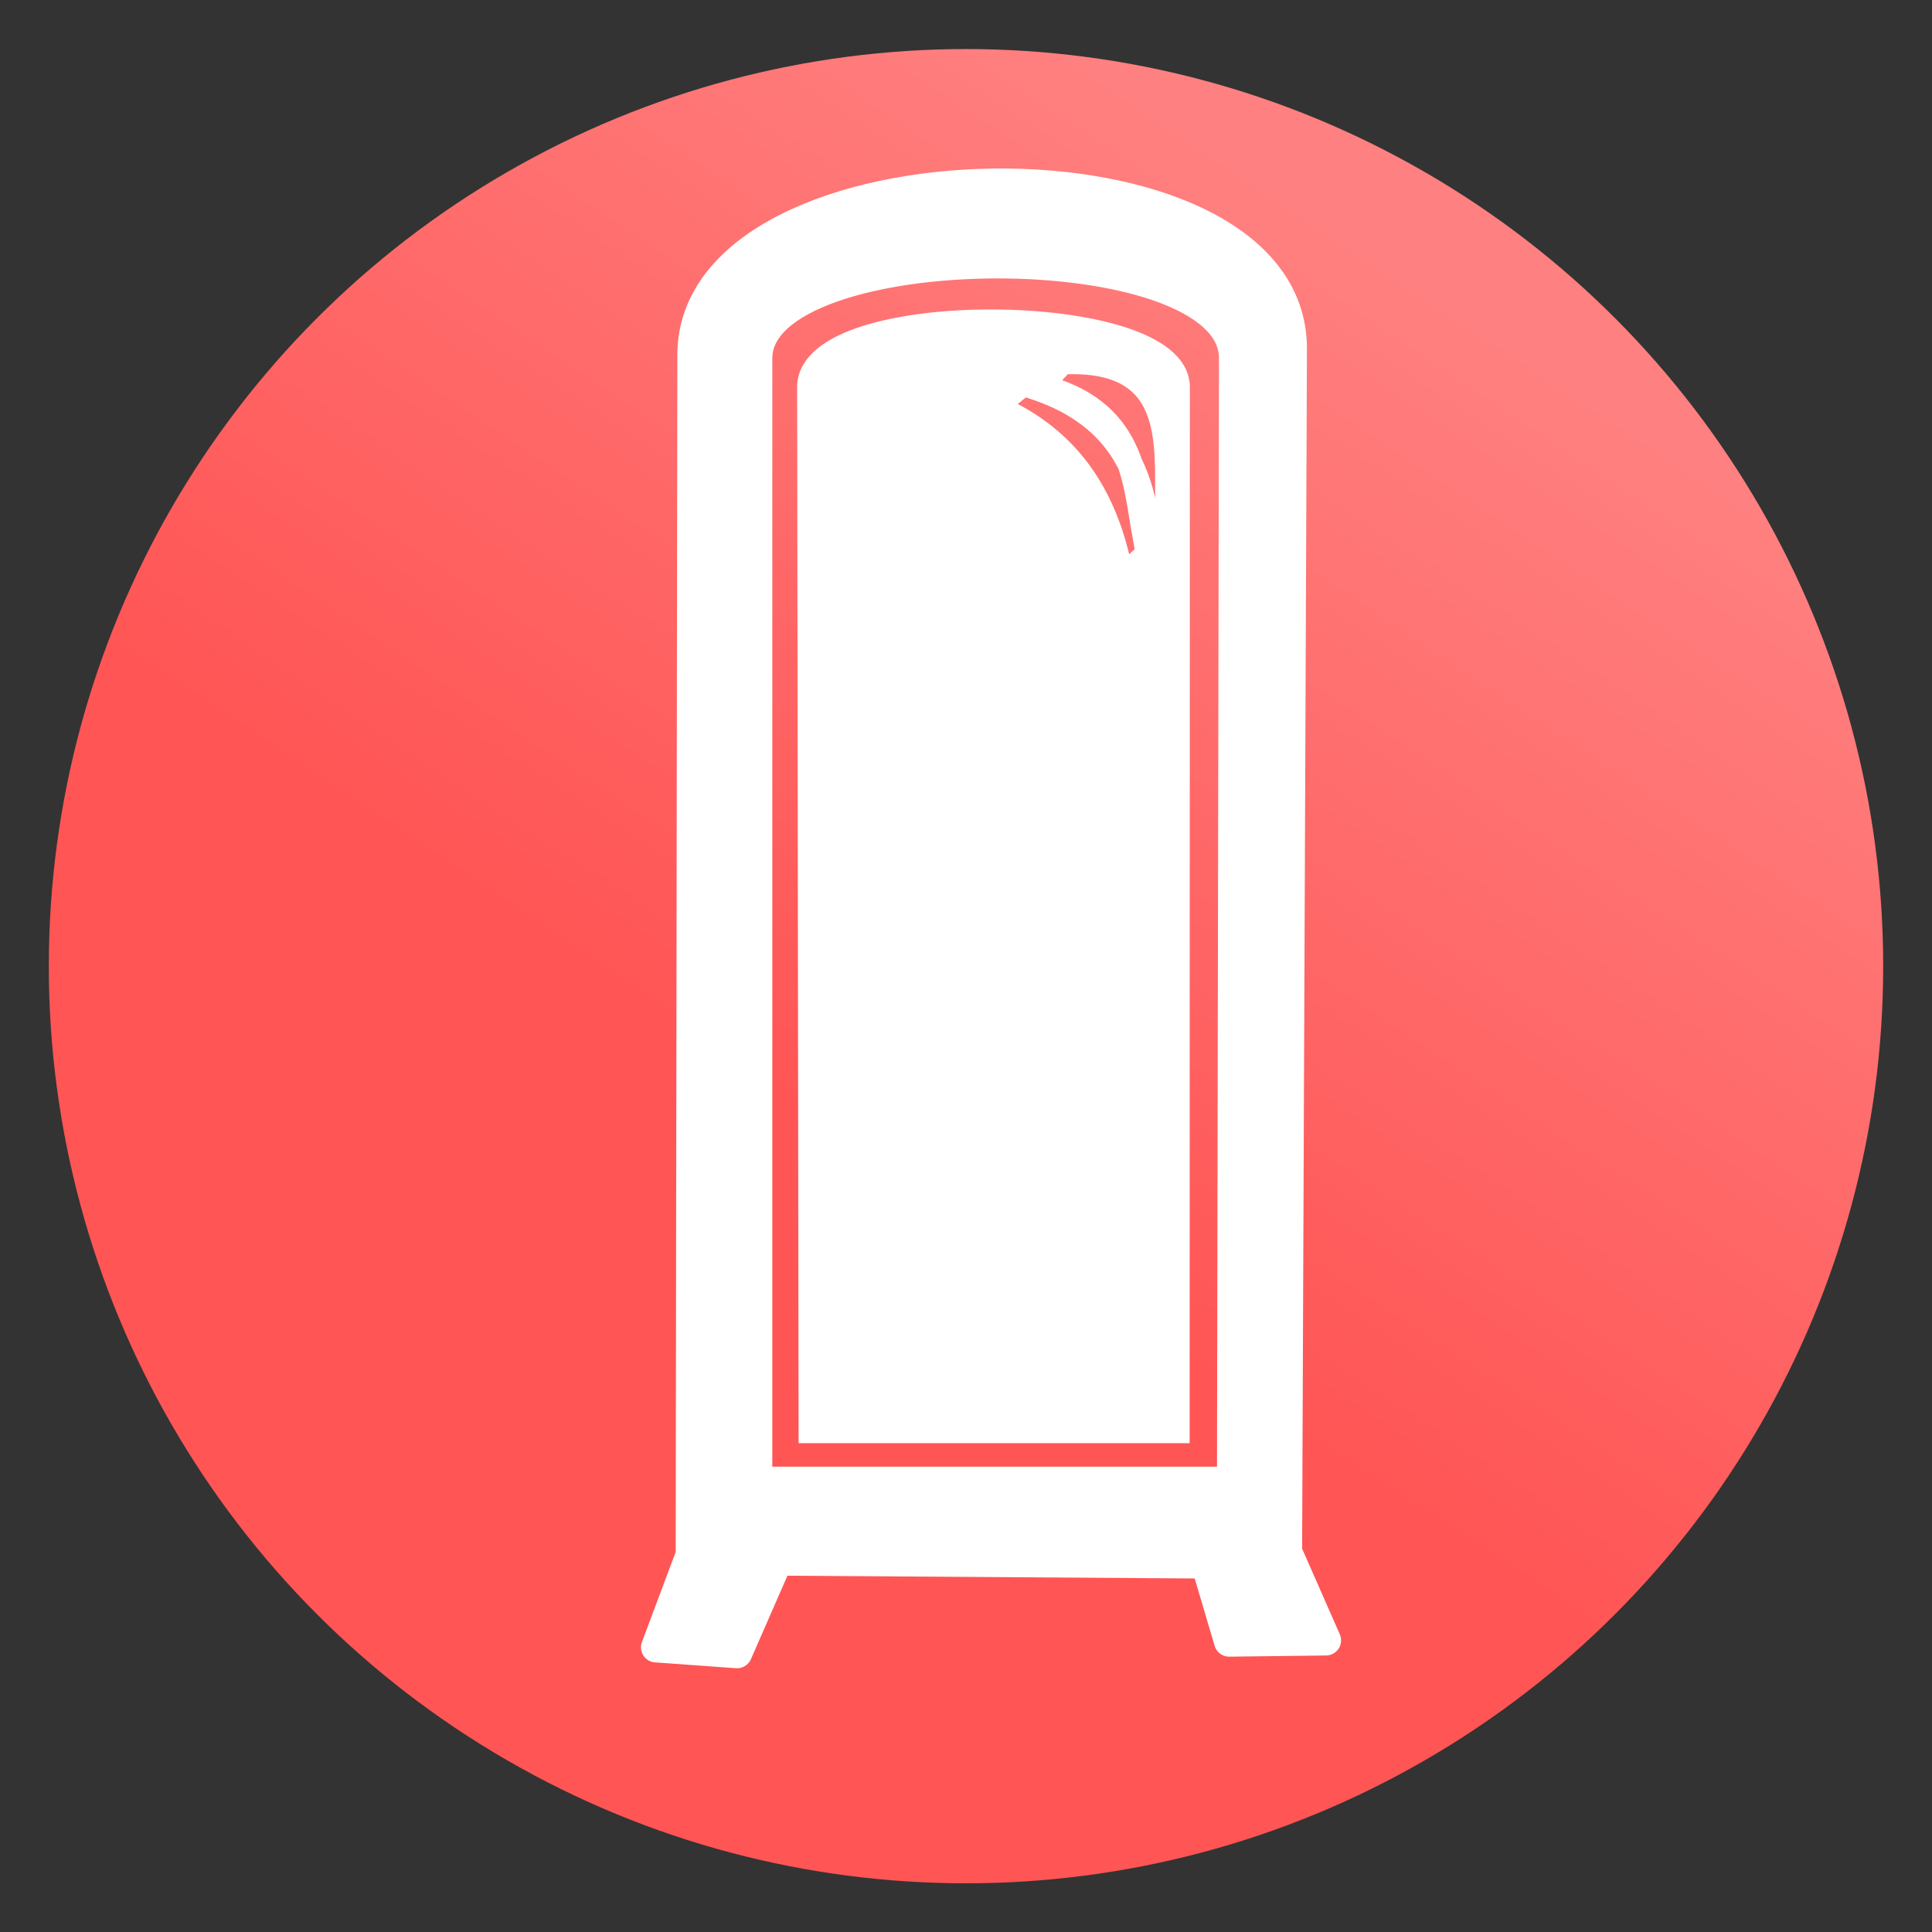 <?xml version="1.0" encoding="UTF-8"?>
<svg version="1.1" viewBox="0 0 64 64" xmlns="http://www.w3.org/2000/svg" xmlns:cc="http://creativecommons.org/ns#" xmlns:dc="http://purl.org/dc/elements/1.1/" xmlns:rdf="http://www.w3.org/1999/02/22-rdf-syntax-ns#">
 <rect x="0" y="0" width="64" height="64" fill="#333333" stroke="none"/>
 <defs>
  <linearGradient id="museumRoomGradient" x1="29.5" x2="44.125" y1="1025.5" y2="1003.4" gradientTransform="matrix(1.288 0 0 1.29 -9.225 -1284.7)" gradientUnits="userSpaceOnUse">
   <stop stop-color="#f55" offset="0"/>
   <stop stop-color="#ff8080" offset="1"/>
  </linearGradient>
 </defs>
 <g fill-rule="evenodd">
  <ellipse cx="32" cy="32.006" rx="30.383" ry="30.381" fill="url(#museumRoomGradient)"/>
  <path d="m32.881 6.084c-4.966 0.069-9.938 1.995-9.943 5.668l-0.055 39.75-1.15 3.068 2.684 0.193 1.342-3.068 14.191 0.096 0.766 2.588 3.209-0.039-1.291-2.934 0.16-39.846c0.015-3.756-4.946-5.545-9.912-5.477zm0.105 2.639c3.95-0.011 7.898 1.026 7.894 3.143l-0.066 37.219h-15.73v-37.219c0-2.072 3.952-3.131 7.902-3.143z" fill="#fff" stroke="#fff" stroke-linejoin="round" stroke-width="1px"/>
  <path d="m32.91 10.668c-3.044-0.014-6.088 0.689-6.086 2.152l0.047 34.57h12.121l0.006-34.57c1.76e-4 -1.408-3.044-2.139-6.088-2.152zm2.277 1.318c3.874-0.189 3.454 2.781 3.5 4.746l-0.768 0.959c-0.331-1.836-0.37-4.128-3.5-4.891zm-1.295 0.719c2.746 0.763 4.189 2.592 4.123 5.656l-0.863 0.814c-0.451-2.519-1.601-4.586-4.219-5.703z" fill="#fff" stroke="#fff" stroke-width=".834px"/>
 </g>
</svg>
